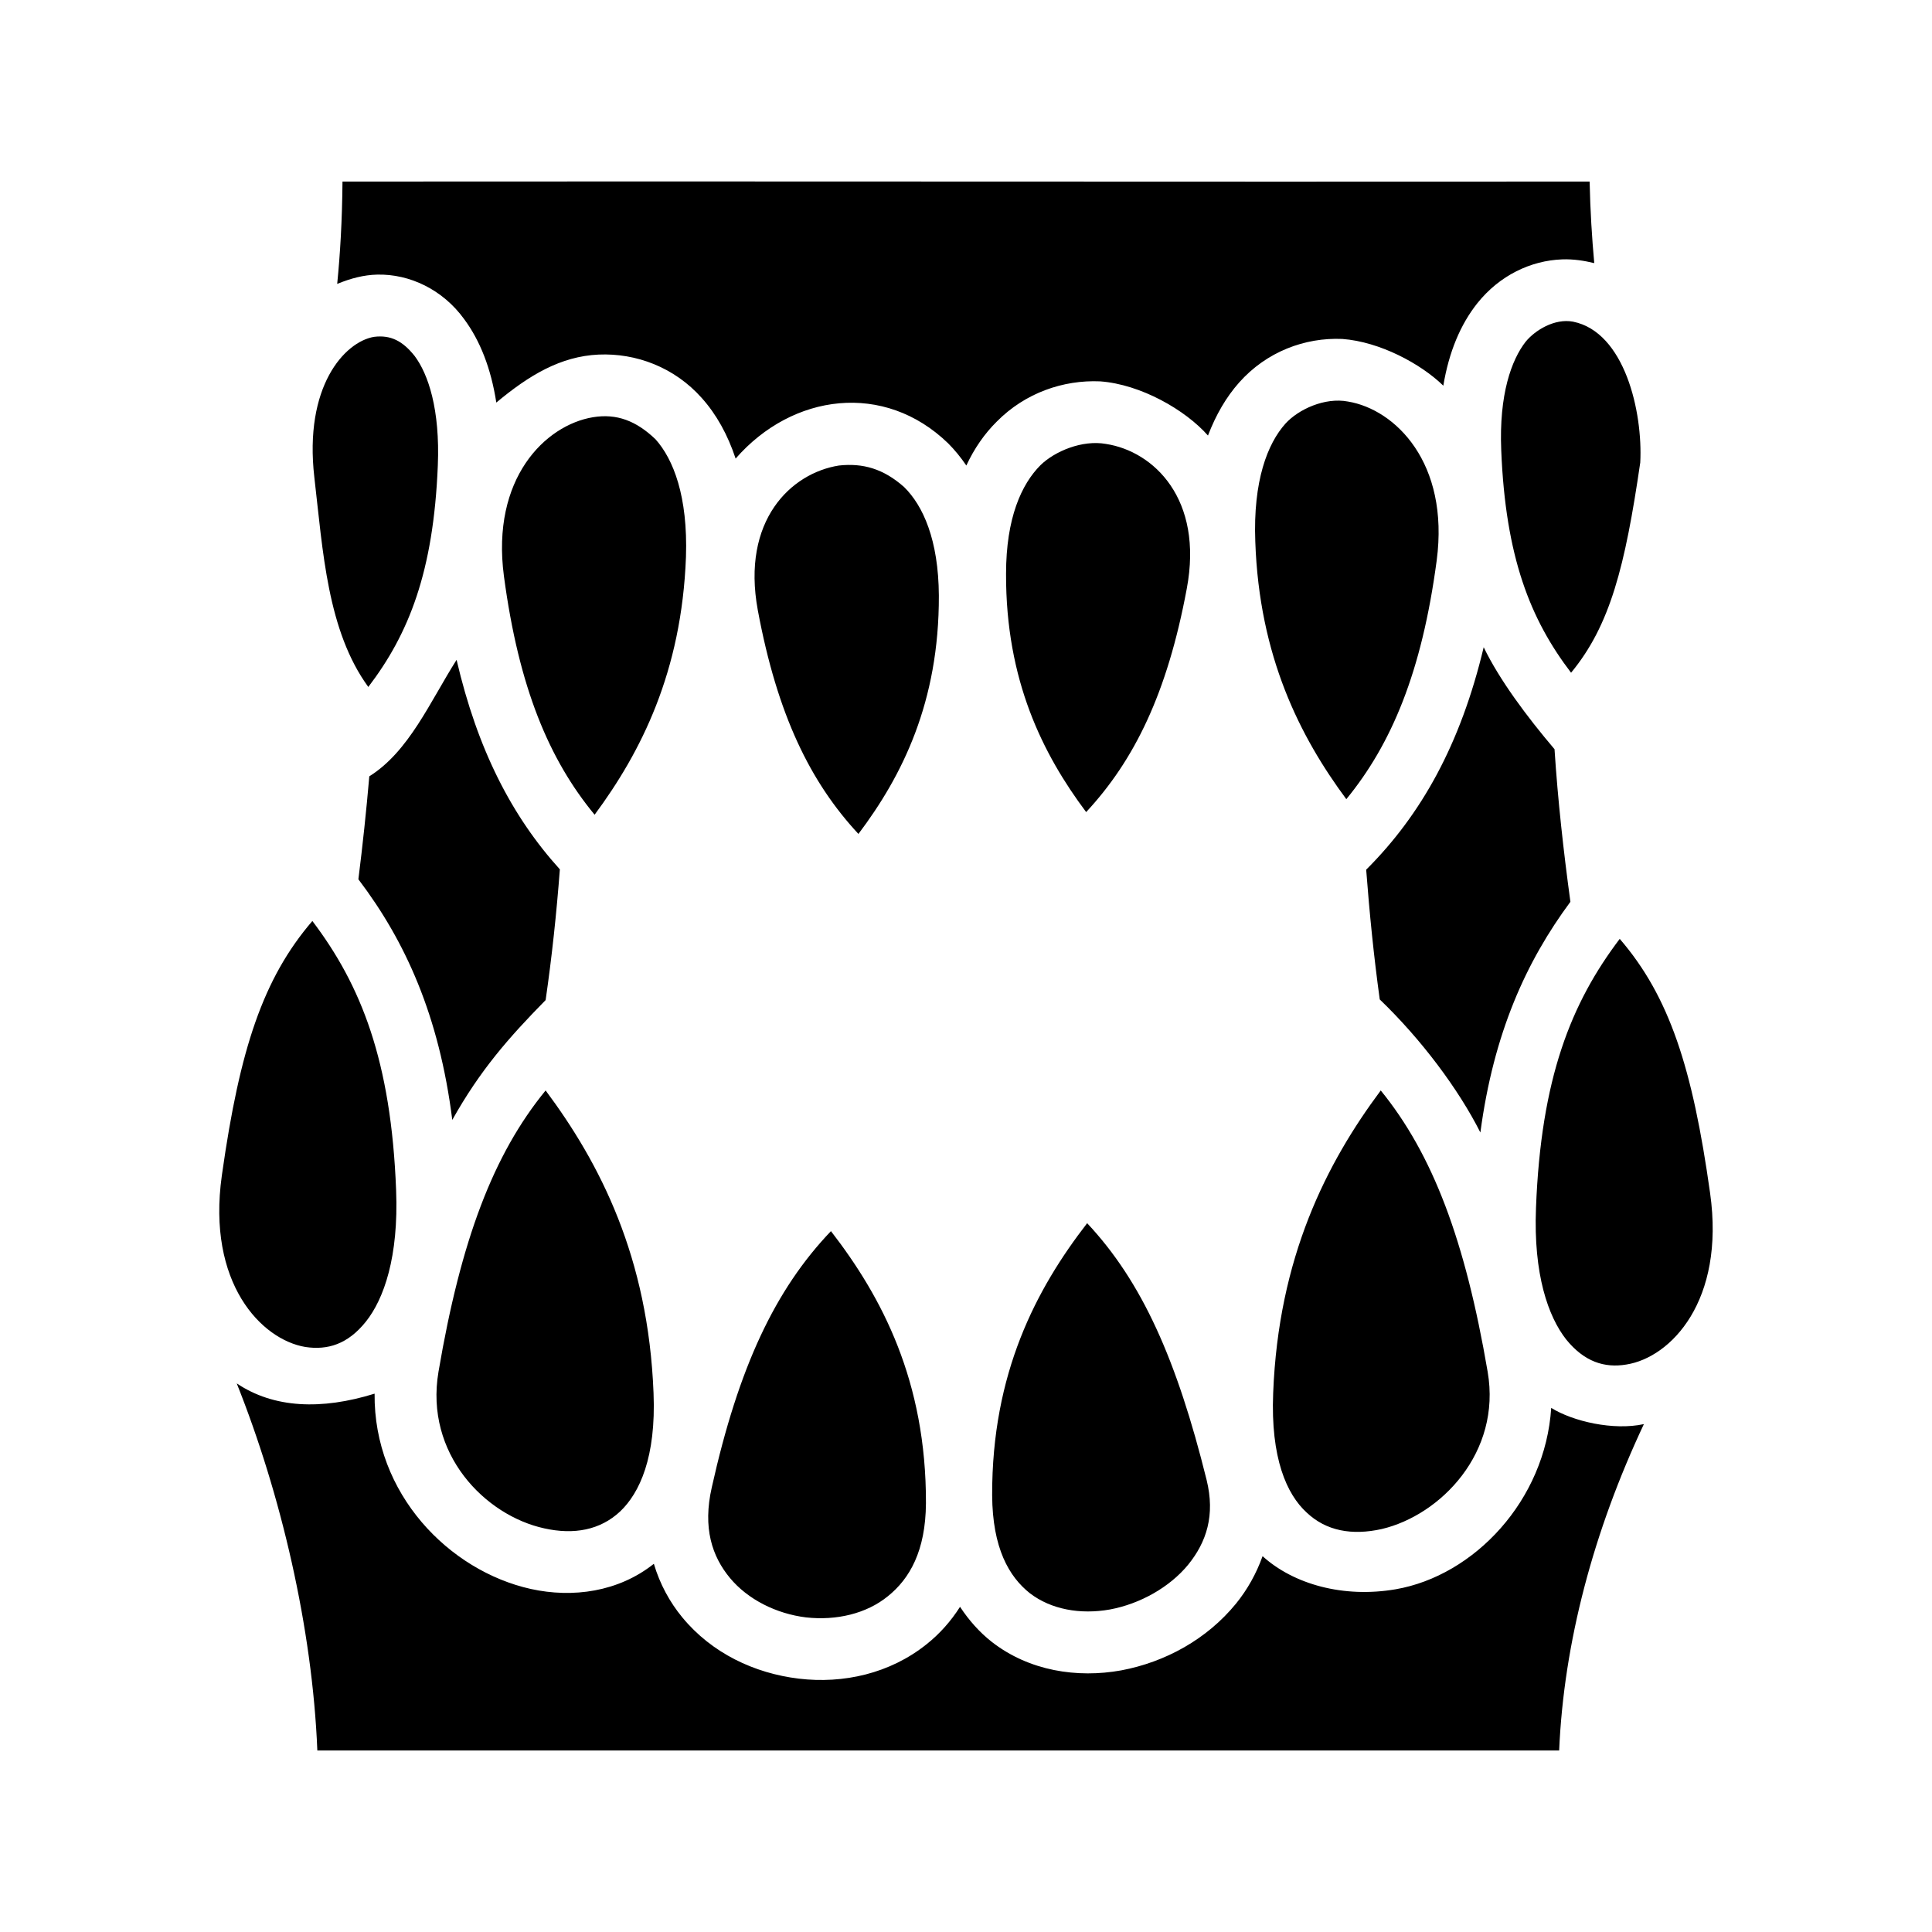 <svg xmlns="http://www.w3.org/2000/svg" width="100%" height="100%" viewBox="-35.84 -35.84 583.68 583.68"><path d="M67.63 19.02c-.1 11.81-.7 21.84-1.6 30.91 4.1-1.68 8.01-2.71 12.1-2.81 9.8-.22 19.8 4.52 26.27 13.47 4.8 6.48 8.1 14.87 9.7 25.19 9.9-8.26 19.4-13.97 30.9-14.5 11.3-.49 22.9 3.8 31.2 13.15 4.4 4.92 7.8 11.04 10.2 18.27 17.2-19.71 44.9-23.3 64.2-4.61 2 2.01 3.8 4.21 5.5 6.71 2.4-5.17 5.5-9.62 9.2-13.28 8.6-8.7 20.1-12.62 31.2-12.15 12.3.89 25.8 8.65 32.6 16.37 2.4-6.26 5.5-11.61 9.4-16 8.3-9.35 19.9-13.67 31.2-13.18 11.3.84 23.7 7.48 30.5 14.12 1.7-10.23 5.2-18.54 10.3-24.94 6.7-8.37 16.1-12.87 25.6-13.22 3.4-.13 6.7.4 9.7 1.13-.7-7.63-1.2-15.74-1.4-24.64-125.6.1-251.2-.11-376.77 0zM425.1 67.37c-4.3 5.49-8.1 15.93-7.4 32.83 1.3 32.3 8.8 51.1 21.1 67.2 11.8-14.3 16.3-32 20.9-63.5.8-15.31-4.7-39.42-20.3-42.56-5.6-1.06-11.5 2.62-14.3 6.03zM77.13 65.93c-8.9 1.53-21.18 15.01-18 42.47 2.59 22.3 3.91 46.3 16.3 63.3 12.2-16 19.7-34.7 21-66.9.7-16.98-2.9-27.63-7-33.09-3.62-4.55-7.24-6.42-12.3-5.78zM352.5 92.15c-5.4 6.04-9.8 17.25-9.1 35.65 1.2 34.7 13.5 58.9 27.5 77.8 13.6-16.6 22.8-38.3 27.3-72.1 3.9-29.5-12.5-45.66-26.8-48.03-7-1.34-15 2.37-18.9 6.68zm-209.2-1.94c-14.4 2.38-30.8 18.49-26.9 47.99 4.5 33.8 13.7 55.5 27.4 72.1 14-18.9 26.3-43.1 27.6-77.9.6-18.3-3.8-29.5-9.2-35.53-5.8-5.55-11.7-7.85-18.9-6.66zm135.2 14.49c-5.7 5.7-10.4 15.9-10.4 32.8-.1 32.2 11.1 54.5 24.2 72 14.5-15.6 24.5-35.8 30.4-67.5 5.1-27.1-10-41.5-24.4-43.72-7.2-1.29-15.5 2.22-19.8 6.42zm-60.9.1c-14.5 2.3-29.5 16.6-24.5 43.7 5.9 31.7 15.9 52 30.4 67.6 13.2-17.5 24.4-39.8 24.3-72-.1-16.9-4.8-27.2-10.5-32.8-6.2-5.5-12.4-7.3-19.7-6.5zm194.8 54.9c-7 29.4-18.9 50.6-35.4 67.1l-.1.1c1 13.1 2.3 26.2 4.1 39.2 12.5 12 23.8 27.1 30.4 40.2 4-30 13.8-51.6 27.2-69.7-2.1-15.4-3.8-30.7-4.8-46.1-8.4-9.9-16.6-20.9-21.4-30.8zm-310.3 3.8c-8.1 12.8-14.39 27.7-26.37 35.2-.9 10.4-2 20.8-3.3 31.1 14.2 18.7 24.4 41.2 28.37 72.7 8.4-15 17-24.8 28.2-36.2 1.9-13.1 3.3-26.3 4.3-39.5-14.5-16-24.9-36.2-31.2-63.3zm-43.57 78.9c-14.94 17.4-21.94 38.8-27.25 76.2l-.1.7c-4.58 32.5 11.96 49.6 25.25 51.8 6.7 1 12.8-.8 18.3-7.7 5.4-6.8 9.9-19.5 9.1-39.7-1.5-39.1-10.6-61.9-25.3-81.3zm394.97 5.4c-14.7 19.4-23.8 42.1-25.3 81.3-.8 20.1 3.7 32.8 9.1 39.7 5.5 6.8 11.6 8.7 18.2 7.6 13.4-2.1 29.9-19.2 25.3-51.8-5.3-37.8-12.3-59.4-27.3-76.8zM129 293.6c-15.8 19.3-25.6 45.2-32.37 85-4.2 24.8 14.07 43.4 31.97 47.3 9 2 16.9.5 22.9-5.1 5.9-5.6 10.9-16.4 10.1-35.8-1.6-41.1-16.2-69.4-32.6-91.4zm252.3 0c-16.4 22-30.9 50.4-32.5 91.4-.8 19.7 4.1 30.6 10.1 36.1 5.9 5.6 13.7 7 22.7 5 17.8-4.2 36.2-23.1 32-47.5-6.8-39.8-16.6-65.7-32.3-85zm-88.7 40.1c-15.4 19.9-28.8 45.3-28.7 82.2.1 16 5.1 24.6 11.4 29.6 6.4 4.9 15.2 6.5 24.2 4.9 9.1-1.7 18-6.7 23.6-13.5 5.6-6.9 8.2-15 5.6-25.6-9-36.3-19.5-59.9-36.1-77.6zm-77.4 2.4c-16.9 17.7-27.9 41.1-36 77.4-2.8 12.3.1 20.9 5.5 27.4s14 10.8 23 11.9c9.1 1 18.2-1.1 24.7-6.4 6.6-5.3 11.4-13.7 11.5-28.1.1-36.9-13.3-62.3-28.7-82.2zm-179.52 46c13.33 33.4 22.85 73.8 24.35 110.9H435.2c1.4-32.6 10.4-66.3 25.6-98.6-9.2 2-21.4-.8-28-4.9-1.8 28-23.3 50.7-47 54.8-15.8 2.7-30.8-1.5-40.2-10-1.9 5.3-4.6 10.1-8 14.3-8.8 10.8-21.4 17.7-34.7 20.2-13.3 2.4-27.8.2-39.1-8.6-3.7-2.9-6.9-6.5-9.6-10.6-2.8 4.4-6.2 8.2-10.1 11.3-11.1 8.9-25.2 12-38.6 10.4-13.4-1.6-26.3-7.7-35.2-18.5-3.8-4.6-6.8-10.1-8.6-16.2-10.7 8.5-24.5 10.4-37.2 7.6-24.67-5.5-47.47-28.7-47.17-59-16.11 5-30.48 4.4-41.65-3.1z"/></svg>